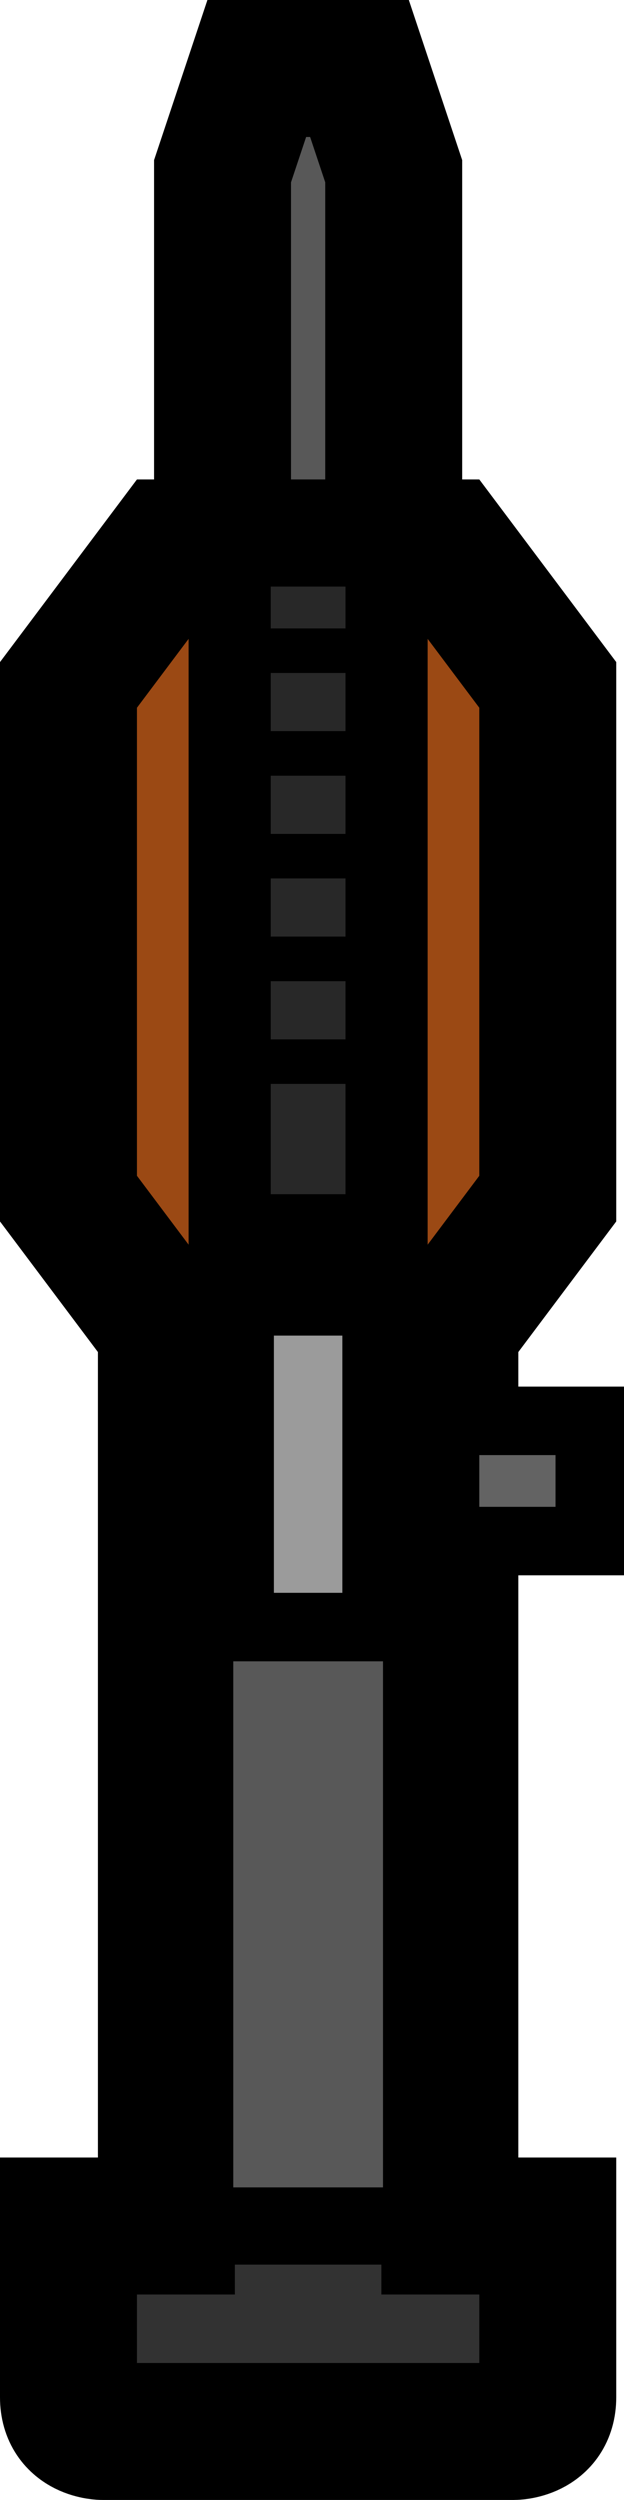<?xml version="1.0" encoding="UTF-8" standalone="no"?>
<svg
   width="36.453"
   height="146.001"
   version="1.1"
   id="svg912"
   sodipodi:docname="gun-groza-01.svg"
   inkscape:version="1.2 (dc2aeda, 2022-05-15)"
   xmlns:inkscape="http://www.inkscape.org/namespaces/inkscape"
   xmlns:sodipodi="http://sodipodi.sourceforge.net/DTD/sodipodi-0.dtd"
   xmlns="http://www.w3.org/2000/svg"
   xmlns:svg="http://www.w3.org/2000/svg"
   xmlns:rdf="http://www.w3.org/1999/02/22-rdf-syntax-ns#"
   xmlns:cc="http://creativecommons.org/ns#"
   xmlns:dc="http://purl.org/dc/elements/1.1/">
  <sodipodi:namedview
     pagecolor="#ffffff"
     bordercolor="#666666"
     borderopacity="1"
     objecttolerance="10"
     gridtolerance="10"
     guidetolerance="10"
     inkscape:pageopacity="0"
     inkscape:pageshadow="2"
     inkscape:window-width="1440"
     inkscape:window-height="815"
     id="namedview914"
     showgrid="true"
     fit-margin-top="1"
     fit-margin-left="1"
     fit-margin-bottom="1"
     fit-margin-right="1"
     inkscape:zoom="3.7165354"
     inkscape:cx="-33.498941"
     inkscape:cy="71.975636"
     inkscape:window-x="0"
     inkscape:window-y="25"
     inkscape:window-maximized="1"
     inkscape:current-layer="svg912"
     inkscape:showpageshadow="2"
     inkscape:pagecheckerboard="0"
     inkscape:deskcolor="#d1d1d1"
     showborder="true">
    <inkscape:grid
       type="xygrid"
       id="grid857"
       empspacing="4"
       spacingy="2"
       spacingx="2"
       originx="-6"
       originy="-62" />
  </sodipodi:namedview>
  <defs
     id="defs908" />
  <path
     sodipodi:nodetypes="ccccccccccc"
     inkscape:connector-curvature="0"
     id="path872"
     d="m 26.28,70 v 60 H 32 v 10 c 0,2 -2,2 -2,2 H 6 c 0,0 -2,0 -2,-2 v -10 h 5.72 l -2e-6,-60 z"
     style="fill:#323232;fill-opacity:1;stroke:#000000;stroke-width:8;stroke-miterlimit:10;stroke-dasharray:none;stroke-opacity:1"
     clip-path="none" />
  <path
     style="fill:#585858;fill-opacity:1;stroke:#000000;stroke-width:8;stroke-miterlimit:10;stroke-dasharray:none;stroke-opacity:1"
     d="m 21,4 2,6 V 48 H 13 V 10 l 2,-6 z"
     id="path876"
     inkscape:connector-curvature="0"
     sodipodi:nodetypes="ccccccc"
     clip-path="none" />
  <path
     style="fill:#9b4914;fill-opacity:1;stroke:#000000;stroke-width:8;stroke-miterlimit:10;stroke-dasharray:none;stroke-opacity:1"
     d="m 32,40 v 30 l -6,8 H 10 L 4,70 V 40 l 6,-8 h 16 z"
     id="path854"
     inkscape:connector-curvature="0"
     sodipodi:nodetypes="ccccccccc"
     clip-path="none" />
  <rect
     y="-34.453"
     x="82.978"
     height="8.453"
     width="7.022"
     id="rect1037"
     style="fill:#636363;fill-opacity:1;stroke:#000000;stroke-width:4;stroke-linecap:butt;stroke-linejoin:miter;stroke-miterlimit:10;stroke-dasharray:none;stroke-opacity:1"
     transform="rotate(90)" />
  <rect
     y="-24.629"
     x="88"
     height="13.257"
     width="42"
     id="rect878"
     style="fill:#585858;fill-opacity:1;stroke:#000000;stroke-width:4.51;stroke-linecap:butt;stroke-linejoin:miter;stroke-miterlimit:10;stroke-dasharray:none;stroke-opacity:1"
     transform="rotate(90)"
     clip-path="none" />
  <rect
     transform="rotate(90)"
     style="fill:#9b9b9b;fill-opacity:1;stroke:#000000;stroke-width:4;stroke-linecap:butt;stroke-linejoin:miter;stroke-miterlimit:10;stroke-dasharray:none;stroke-opacity:1"
     id="rect862"
     width="19.022"
     height="8"
     x="76"
     y="-22" />
  <path
     clip-path="none"
     sodipodi:nodetypes="ccccc"
     inkscape:connector-curvature="0"
     id="path874"
     d="M 22.583,31.858 V 72.142 H 13.417 V 31.858 Z"
     style="fill:#282828;fill-opacity:1;stroke:#000000;stroke-width:4.798;stroke-miterlimit:10;stroke-dasharray:none;stroke-opacity:1" />
  <path
     style="fill:none;stroke:#000000;stroke-width:2.598;stroke-linecap:butt;stroke-linejoin:miter;stroke-miterlimit:4;stroke-dasharray:none;stroke-opacity:1"
     d="M 12,38 H 24"
     id="path931"
     inkscape:connector-curvature="0" />
  <path
     inkscape:connector-curvature="0"
     id="path933"
     d="M 12,44 H 24"
     style="fill:none;stroke:#000000;stroke-width:2.598;stroke-linecap:butt;stroke-linejoin:miter;stroke-miterlimit:4;stroke-dasharray:none;stroke-opacity:1" />
  <path
     style="fill:none;stroke:#000000;stroke-width:2.598;stroke-linecap:butt;stroke-linejoin:miter;stroke-miterlimit:4;stroke-dasharray:none;stroke-opacity:1"
     d="M 12,50 H 24"
     id="path935"
     inkscape:connector-curvature="0" />
  <path
     inkscape:connector-curvature="0"
     id="path937"
     d="M 12,56 H 24"
     style="fill:none;stroke:#000000;stroke-width:2.598;stroke-linecap:butt;stroke-linejoin:miter;stroke-miterlimit:4;stroke-dasharray:none;stroke-opacity:1" />
  <path
     style="fill:none;stroke:#000000;stroke-width:2.598;stroke-linecap:butt;stroke-linejoin:miter;stroke-miterlimit:4;stroke-dasharray:none;stroke-opacity:1"
     d="M 12,62 H 24"
     id="path939"
     inkscape:connector-curvature="0" />
  <path
     inkscape:connector-curvature="0"
     id="path945"
     d="M 12,38 H 24"
     style="fill:none;stroke:#000000;stroke-width:2.598;stroke-linecap:butt;stroke-linejoin:miter;stroke-miterlimit:4;stroke-dasharray:none;stroke-opacity:1" />
  <path
     style="fill:none;stroke:#000000;stroke-width:2.598;stroke-linecap:butt;stroke-linejoin:miter;stroke-miterlimit:4;stroke-dasharray:none;stroke-opacity:1"
     d="M 12,44 H 24"
     id="path947"
     inkscape:connector-curvature="0" />
  <path
     inkscape:connector-curvature="0"
     id="path949"
     d="M 12,50 H 24"
     style="fill:none;stroke:#000000;stroke-width:2.598;stroke-linecap:butt;stroke-linejoin:miter;stroke-miterlimit:4;stroke-dasharray:none;stroke-opacity:1" />
  <path
     style="fill:none;stroke:#000000;stroke-width:2.598;stroke-linecap:butt;stroke-linejoin:miter;stroke-miterlimit:4;stroke-dasharray:none;stroke-opacity:1"
     d="M 12,56 H 24"
     id="path951"
     inkscape:connector-curvature="0" />
  <path
     inkscape:connector-curvature="0"
     id="path953"
     d="M 12,62 H 24"
     style="fill:none;stroke:#000000;stroke-width:2.598;stroke-linecap:butt;stroke-linejoin:miter;stroke-miterlimit:4;stroke-dasharray:none;stroke-opacity:1" />
</svg>
